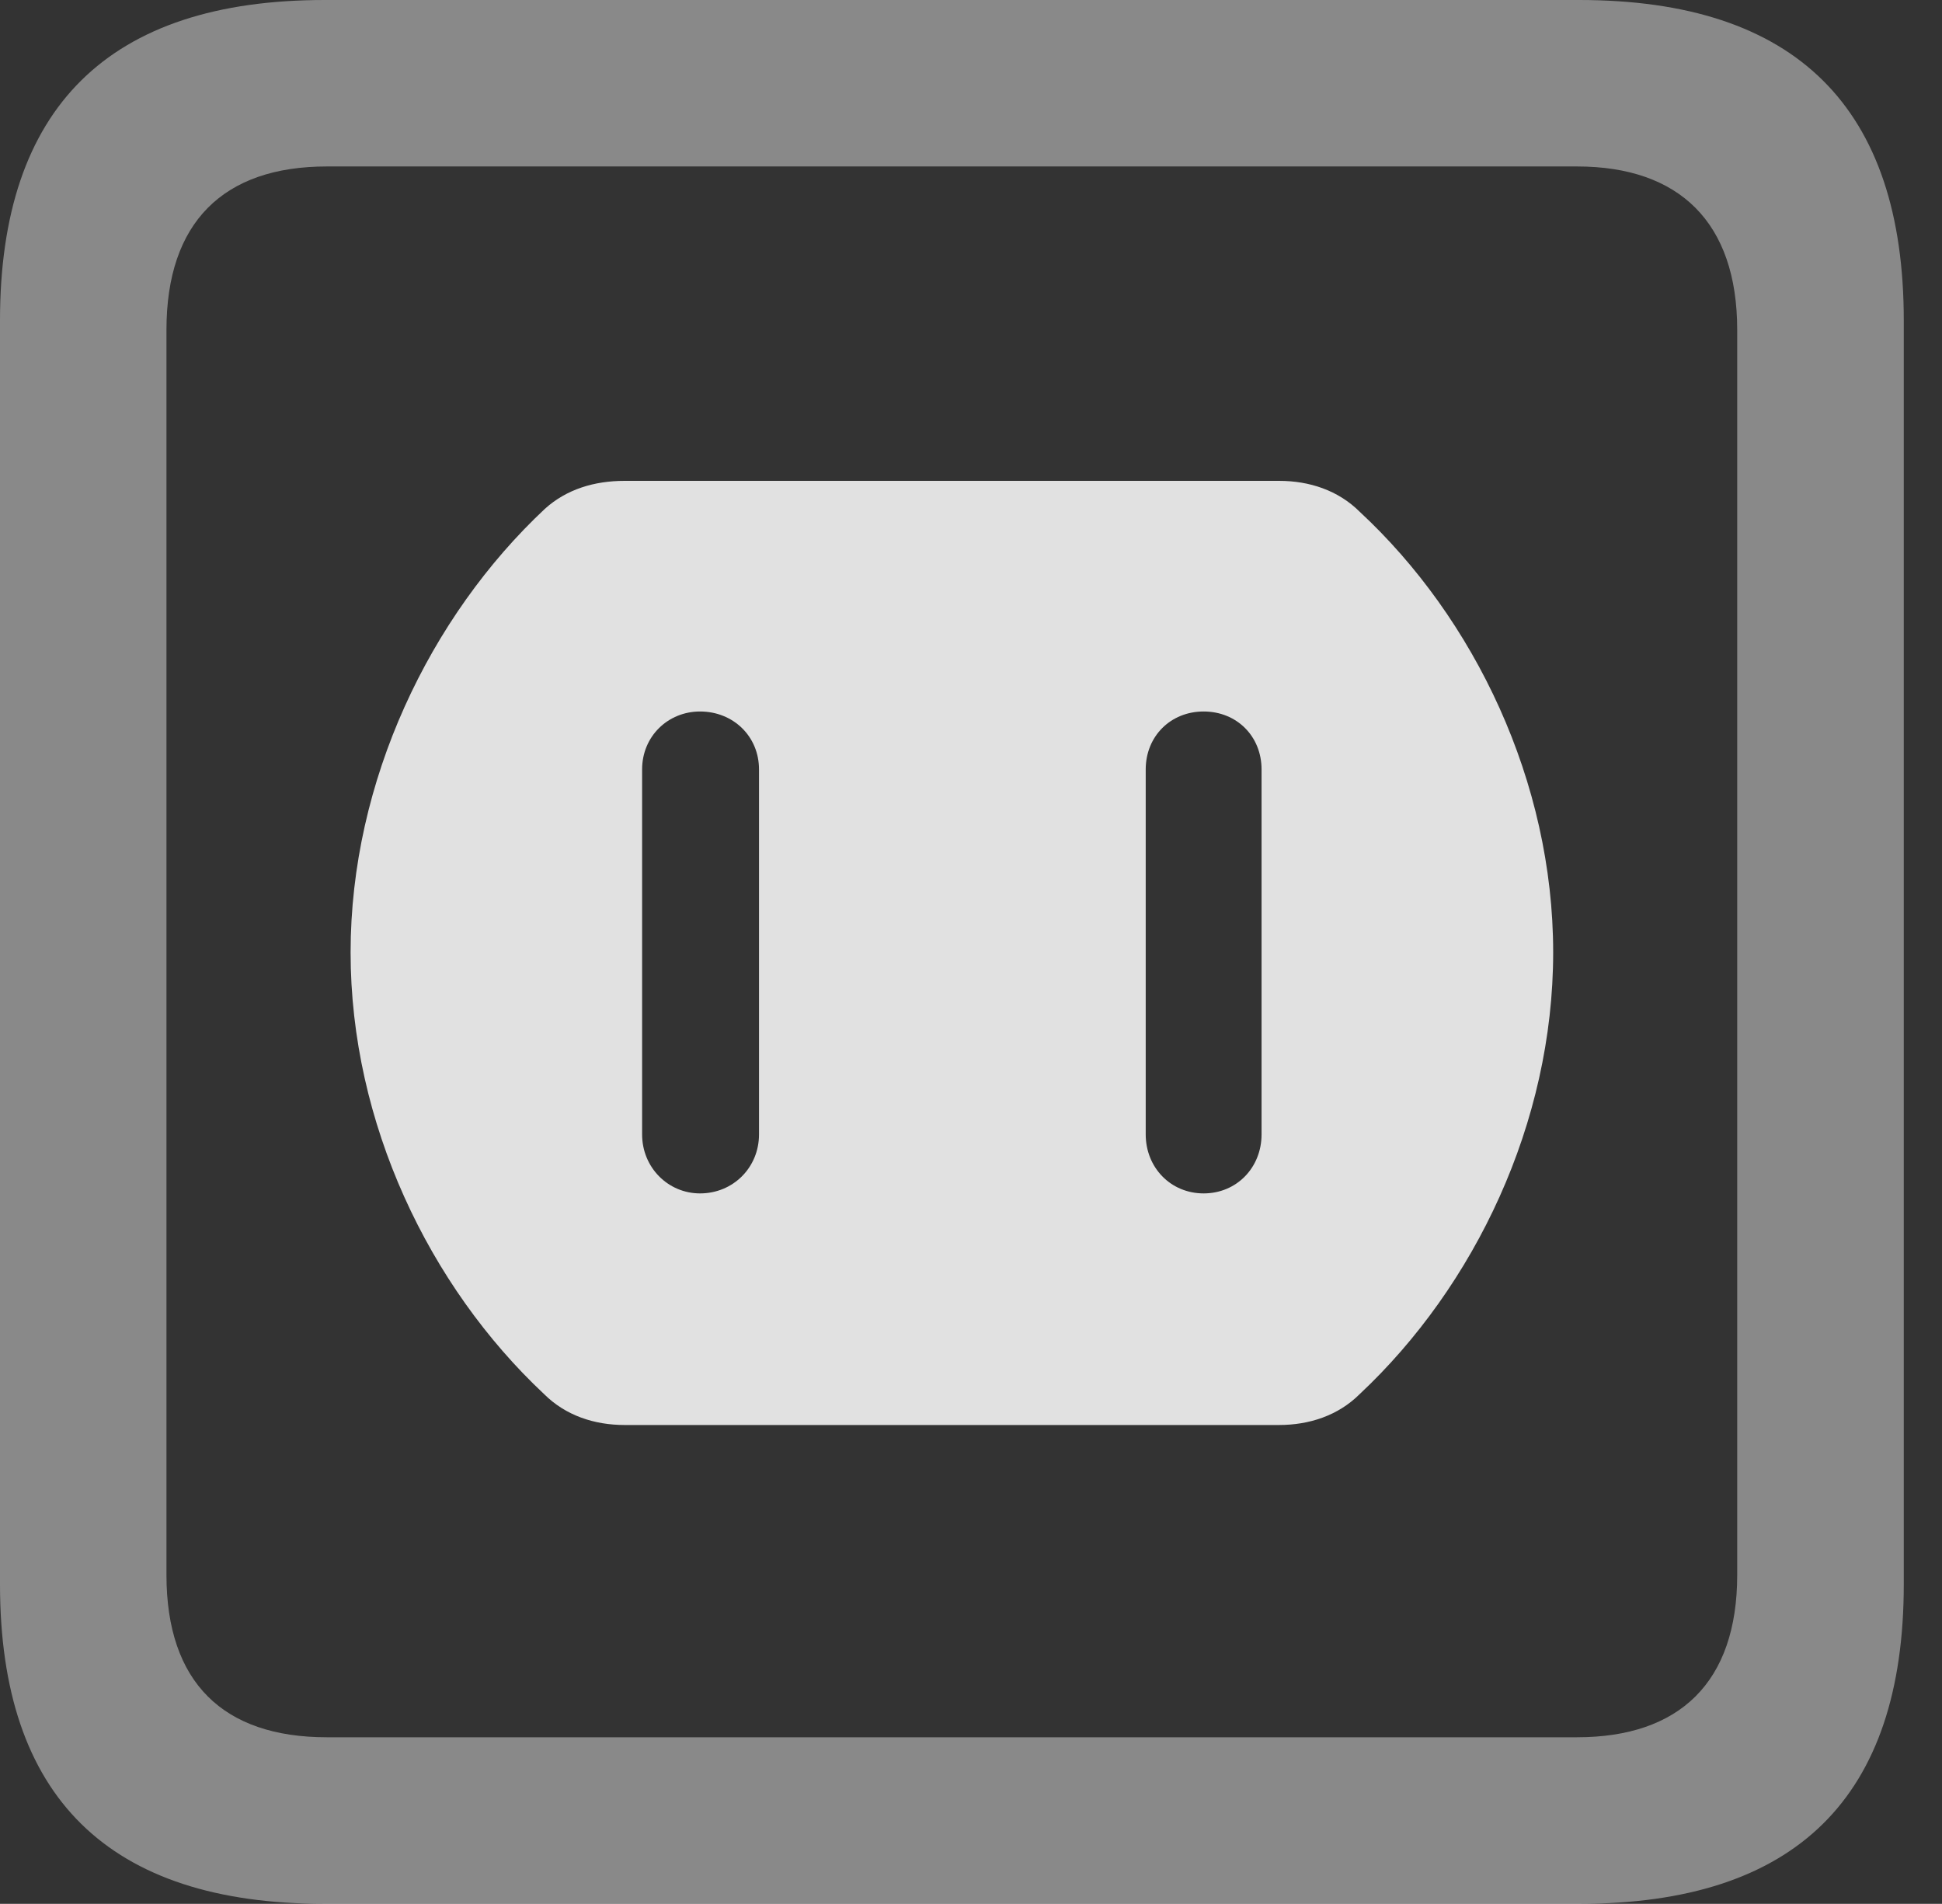 <?xml version="1.0" encoding="UTF-8"?>
<!--Generator: Apple Native CoreSVG 341-->
<!DOCTYPE svg
PUBLIC "-//W3C//DTD SVG 1.1//EN"
       "http://www.w3.org/Graphics/SVG/1.1/DTD/svg11.dtd">
<svg version="1.1" xmlns="http://www.w3.org/2000/svg" xmlns:xlink="http://www.w3.org/1999/xlink" viewBox="0 0 18.34 17.979">
 <rect x="0" y="0" width="18.34" height="17.979" fill="#333333" stroke="none"/>
 <g>
  <rect height="17.979" opacity="0" width="18.34" x="0" y="0"/>
  <path d="M3.066 17.979L14.912 17.979C16.963 17.979 17.979 16.973 17.979 14.961L17.979 3.027C17.979 1.016 16.963 0 14.912 0L3.066 0C1.025 0 0 1.016 0 3.027L0 14.961C0 16.973 1.025 17.979 3.066 17.979ZM3.086 16.406C2.109 16.406 1.572 15.889 1.572 14.873L1.572 3.115C1.572 2.1 2.109 1.572 3.086 1.572L14.893 1.572C15.859 1.572 16.406 2.1 16.406 3.115L16.406 14.873C16.406 15.889 15.859 16.406 14.893 16.406Z" fill="white" fill-opacity="0.425"/>
  <path d="M5.898 13.457L12.08 13.457C12.363 13.457 12.637 13.369 12.842 13.164C13.926 12.148 14.668 10.605 14.668 8.994C14.668 7.383 13.926 5.84 12.842 4.834C12.637 4.629 12.363 4.541 12.08 4.541L5.898 4.541C5.615 4.541 5.352 4.619 5.146 4.805C4.062 5.82 3.311 7.373 3.311 8.994C3.311 10.605 4.053 12.148 5.137 13.164C5.342 13.369 5.615 13.457 5.898 13.457ZM6.611 11.27C6.309 11.27 6.064 11.025 6.064 10.713L6.064 7.266C6.064 6.953 6.309 6.719 6.611 6.719C6.924 6.719 7.168 6.953 7.168 7.266L7.168 10.713C7.168 11.025 6.924 11.27 6.611 11.27ZM11.367 11.27C11.055 11.27 10.82 11.025 10.82 10.713L10.82 7.266C10.82 6.953 11.055 6.719 11.367 6.719C11.68 6.719 11.914 6.953 11.914 7.266L11.914 10.713C11.914 11.025 11.68 11.27 11.367 11.27Z" fill="white" fill-opacity="0.85"/>
 </g>
</svg>
